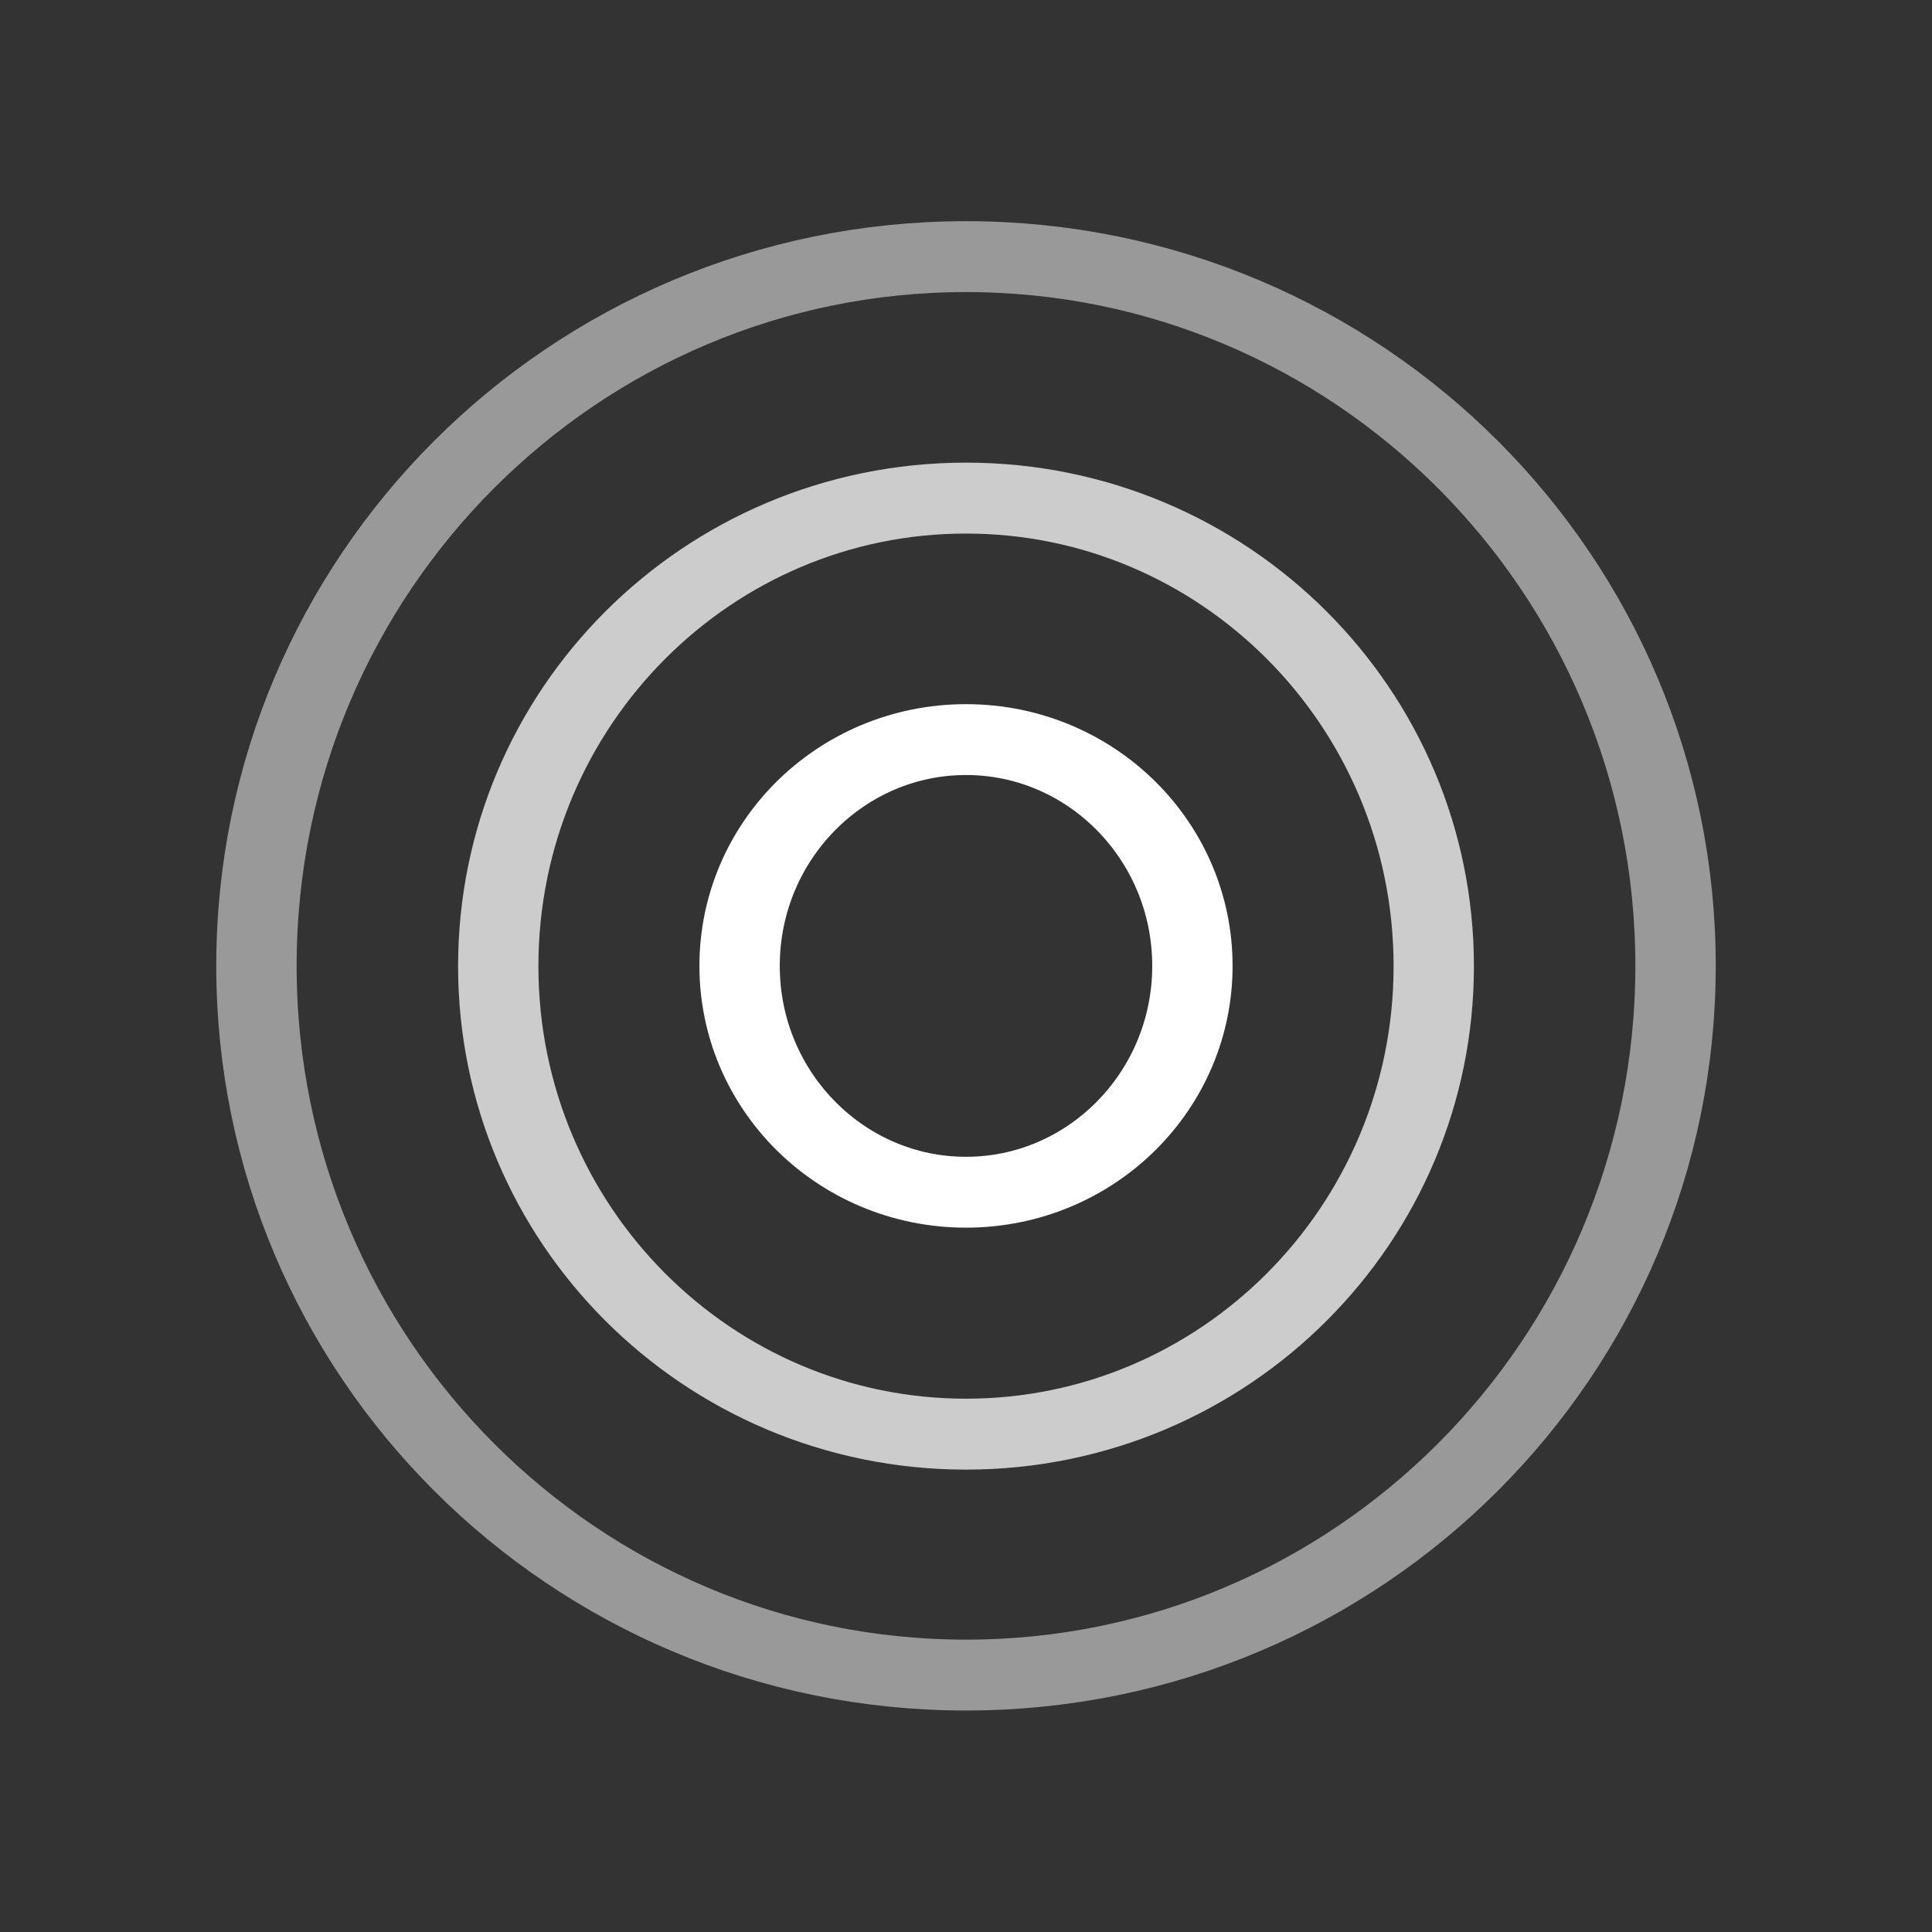 <?xml version="1.0" encoding="UTF-8" standalone="no"?>
<!-- Created with Inkscape (http://www.inkscape.org/) -->

<svg
   xmlns:dc="http://purl.org/dc/elements/1.1/"
   xmlns:cc="http://creativecommons.org/ns#"
   xmlns:rdf="http://www.w3.org/1999/02/22-rdf-syntax-ns#"
   xmlns:svg="http://www.w3.org/2000/svg"
   xmlns="http://www.w3.org/2000/svg"
   xmlns:sodipodi="http://sodipodi.sourceforge.net/DTD/sodipodi-0.dtd"
   xmlns:inkscape="http://www.inkscape.org/namespaces/inkscape"
   width="64"
   height="64"
   id="svg1901"
   sodipodi:version="0.32"
   inkscape:version="0.48.5 r10040"
   sodipodi:docname="nearby.svg"
   version="1.1"
   inkscape:export-xdpi="90"
   inkscape:export-ydpi="90">
  <rect width="100%" height="100%" fill="#333333" stroke="none"/>
  <defs
     id="defs1903" />
  <sodipodi:namedview
     id="base"
     pagecolor="#000000"
     bordercolor="#666666"
     borderopacity="1.0"
     inkscape:pageopacity="0"
     inkscape:pageshadow="2"
     inkscape:zoom="10.717087"
     inkscape:cx="15.670936"
     inkscape:cy="32"
     inkscape:document-units="px"
     inkscape:current-layer="layer1"
     inkscape:window-width="1920"
     inkscape:window-height="1136"
     inkscape:window-x="0"
     inkscape:window-y="27"
     showgrid="true"
     inkscape:window-maximized="1"
     inkscape:showpageshadow="false"
     inkscape:snap-global="true">
    <inkscape:grid
       type="xygrid"
       id="grid10137"
       empspacing="8"
       visible="true"
       enabled="true"
       snapvisiblegridlinesonly="true"
       spacingx="1px"
       spacingy="1px" />
  </sodipodi:namedview>
  <g
     inkscape:label="Taso 1"
     inkscape:groupmode="layer"
     id="layer1"
     transform="translate(0,-988.362)">
    <path
       sodipodi:type="arc"
       style="fill:none;stroke:#ffffff;stroke-width:1.699;stroke-linecap:butt;stroke-linejoin:miter;stroke-miterlimit:4;stroke-opacity:0.502;stroke-dasharray:none"
       id="path10139"
       sodipodi:cx="-1"
       sodipodi:cy="16"
       sodipodi:rx="15"
       sodipodi:ry="17"
       d="m 14,16 c 0,9.389 -6.716,17 -15,17 -8.284,0 -15,-7.611 -15,-17 0,-9.389 6.716,-17 15,-17 8.284,0 15,7.611 15,17 z"
       transform="matrix(1.567,0,0,1.382,33.567,998.245)" />
    <path
       sodipodi:type="arc"
       style="fill:none;stroke:#ffffff;stroke-width:2.576;stroke-linecap:butt;stroke-linejoin:miter;stroke-miterlimit:4;stroke-opacity:0.749;stroke-dasharray:none"
       id="path10139-4"
       sodipodi:cx="-1"
       sodipodi:cy="16"
       sodipodi:rx="15"
       sodipodi:ry="17"
       d="m 14,16 c 0,9.389 -6.716,17 -15,17 -8.284,0 -15,-7.611 -15,-17 0,-9.389 6.716,-17 15,-17 8.284,0 15,7.611 15,17 z"
       transform="matrix(1.033,0,0,0.912,33.033,1005.774)" />
    <path
       sodipodi:type="arc"
       style="fill:none;stroke:#ffffff;stroke-width:5.323;stroke-linecap:butt;stroke-linejoin:miter;stroke-miterlimit:4;stroke-opacity:1;stroke-dasharray:none"
       id="path10139-4-0"
       sodipodi:cx="-1"
       sodipodi:cy="16"
       sodipodi:rx="15"
       sodipodi:ry="17"
       d="m 14,16 c 0,9.389 -6.716,17 -15,17 -8.284,0 -15,-7.611 -15,-17 0,-9.389 6.716,-17 15,-17 8.284,0 15,7.611 15,17 z"
       transform="matrix(0.5,0,0,0.441,32.5,1013.303)" />
  </g>
</svg>
